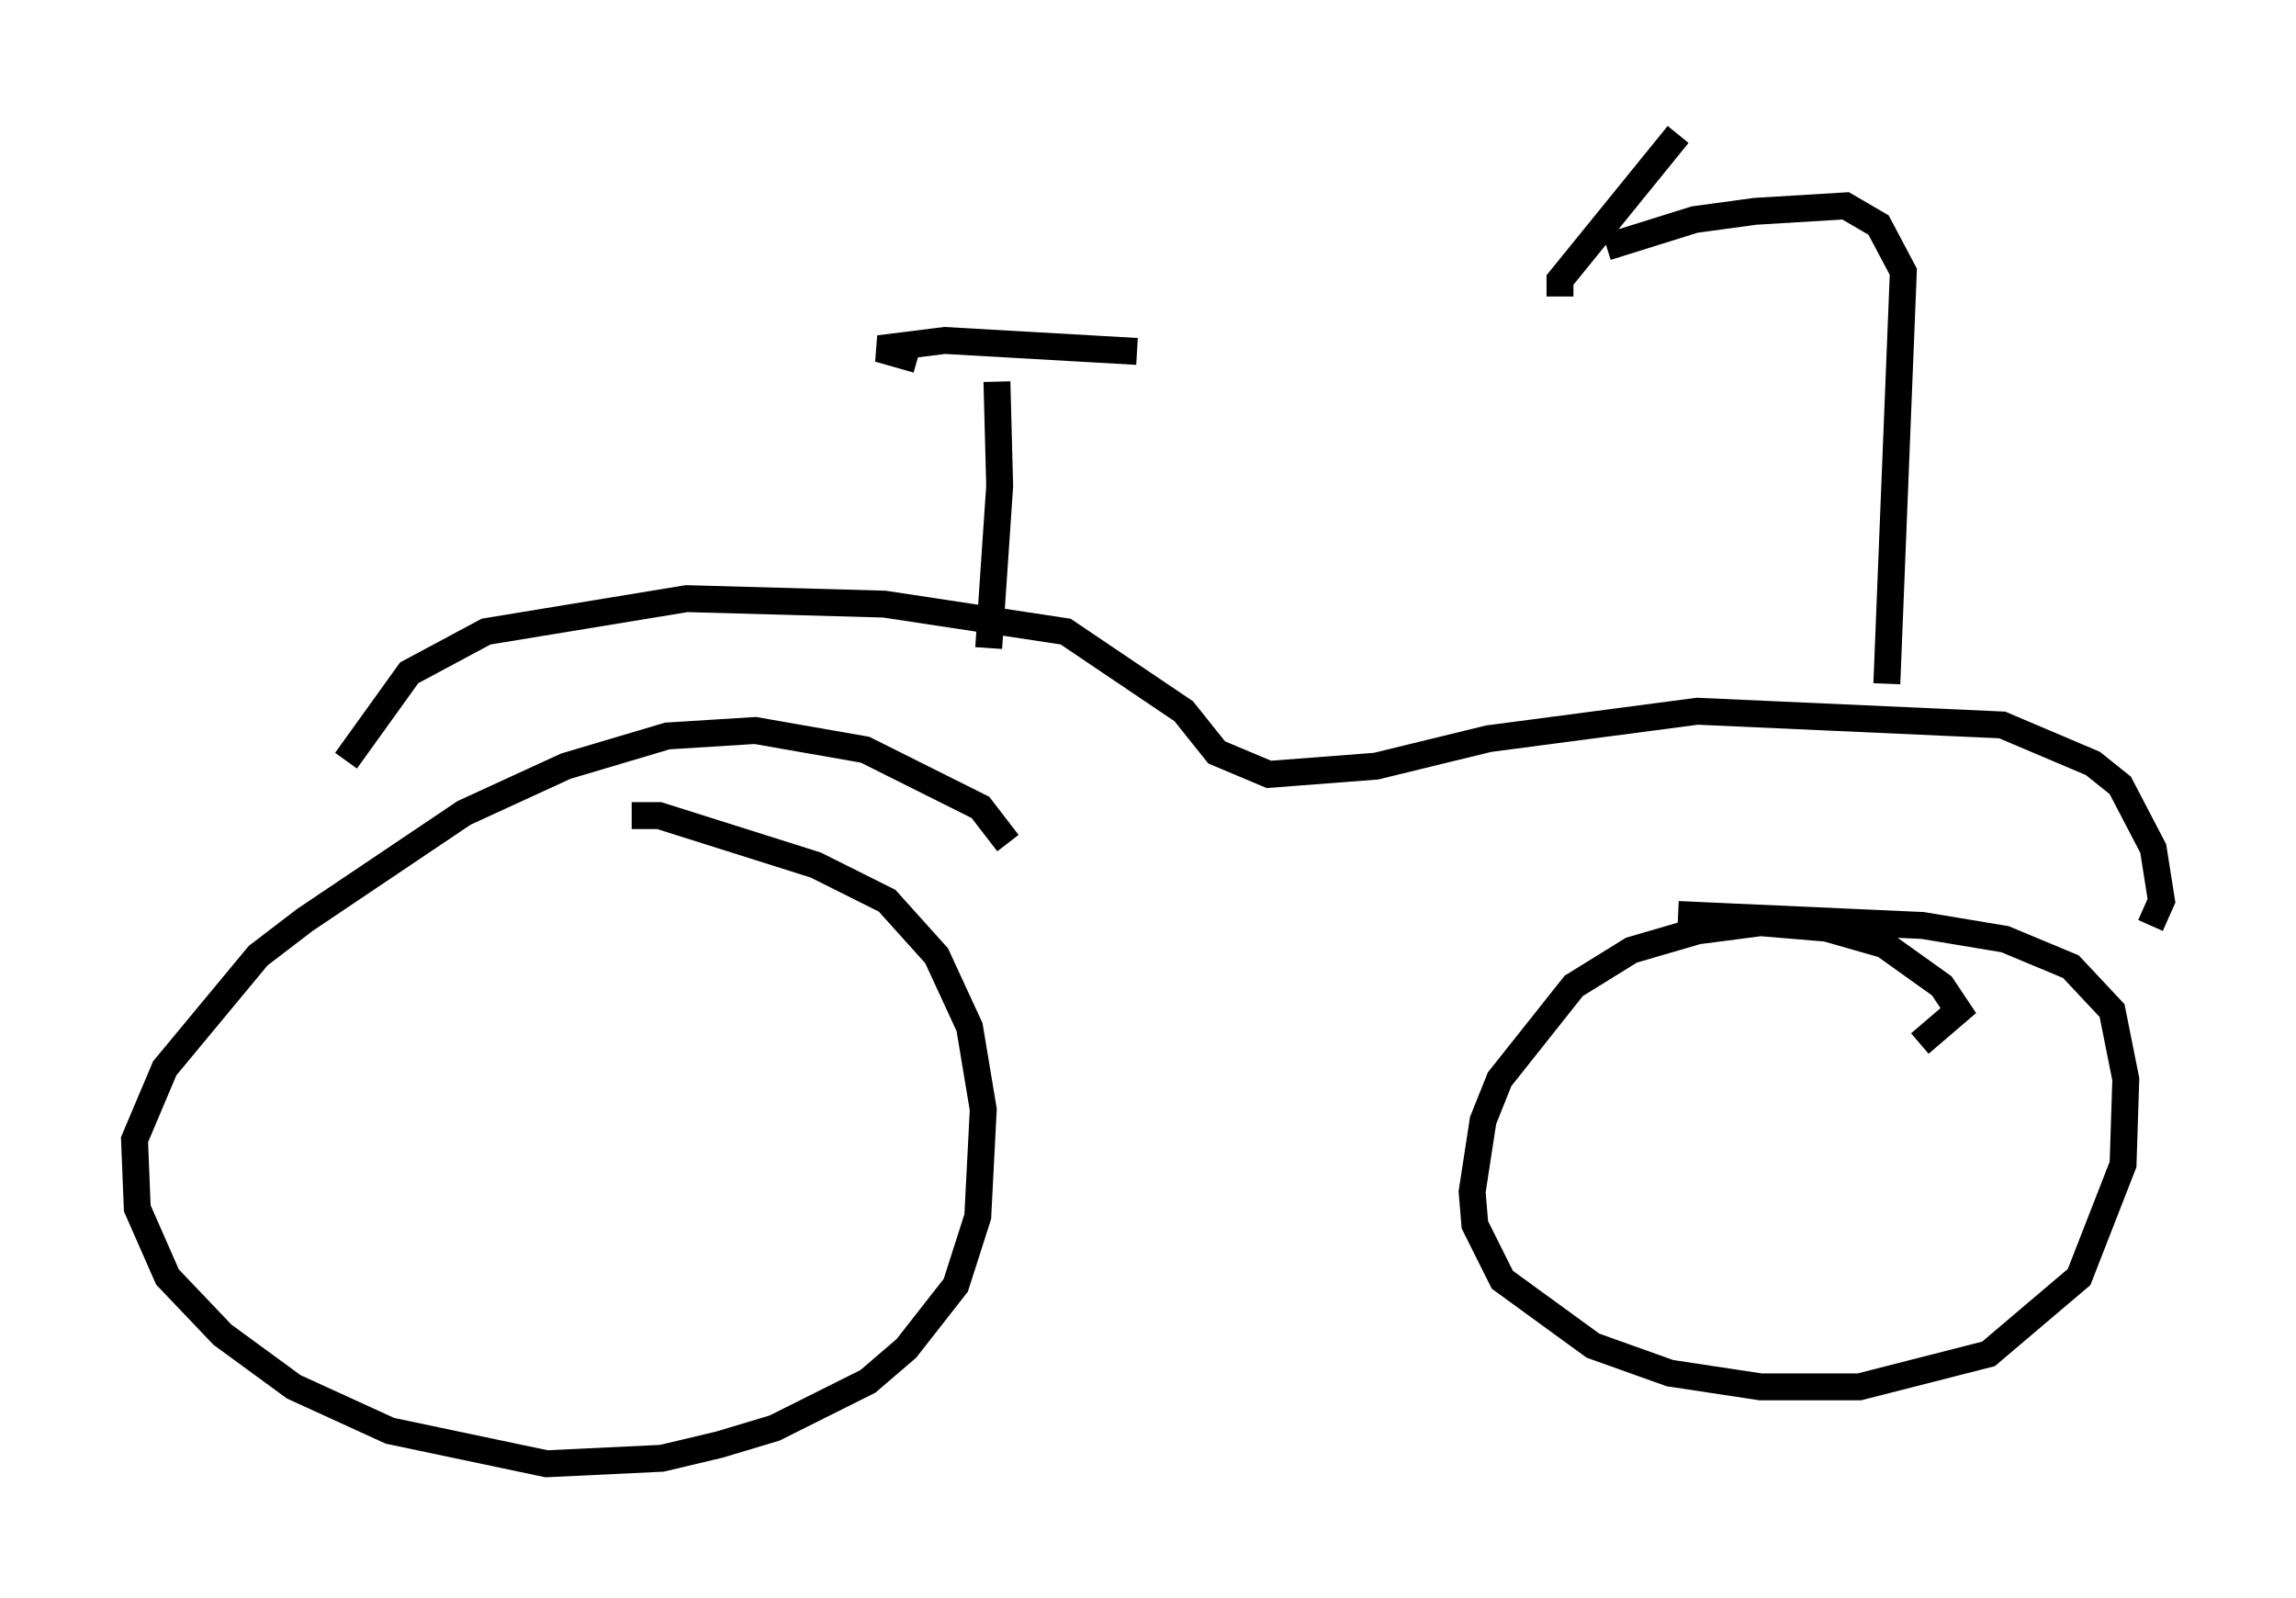 <?xml version="1.0" encoding="utf-8" ?>
<svg baseProfile="full" height="59.409" version="1.1" width="85.338" xmlns="http://www.w3.org/2000/svg" xmlns:ev="http://www.w3.org/2001/xml-events" xmlns:xlink="http://www.w3.org/1999/xlink"><defs /><rect fill="white" height="59.409" width="85.338" x="0" y="0" /><path d="M37.463, 35.727 m0.0, -4.39 l-1.021, -1.327 -4.288, -2.144 l-4.083, -0.715 -3.267, 0.204 l-3.777, 1.123 -3.777, 1.735 l-5.921, 3.981 -1.735, 1.327 l-3.471, 4.185 -1.123, 2.654 l0.102, 2.552 1.123, 2.552 l2.042, 2.144 2.654, 1.94 l3.573, 1.633 5.819, 1.225 l4.288, -0.204 2.144, -0.51 l2.042, -0.613 3.471, -1.735 l1.429, -1.225 1.838, -2.348 l0.817, -2.552 0.204, -3.981 l-0.51, -3.063 -1.225, -2.654 l-1.838, -2.042 -2.654, -1.327 l-5.819, -1.838 -1.021, 0.0 m47.878, 8.473 l1.429, -1.225 -0.613, -0.919 l-2.144, -1.531 -2.144, -0.613 l-2.45, -0.204 -2.348, 0.306 l-2.45, 0.715 -2.144, 1.327 l-2.756, 3.471 -0.613, 1.531 l-0.408, 2.654 0.102, 1.225 l1.021, 2.042 3.369, 2.45 l2.858, 1.021 3.369, 0.51 l3.675, 0.0 4.798, -1.225 l3.369, -2.858 1.633, -4.185 l0.102, -3.165 -0.51, -2.552 l-1.531, -1.633 -2.45, -1.021 l-3.063, -0.51 -9.086, -0.408 m-49.511, -5.717 l2.348, -3.267 2.858, -1.531 l7.452, -1.225 7.35, 0.204 l6.738, 1.021 4.39, 2.96 l1.225, 1.531 1.94, 0.817 l3.981, -0.306 4.185, -1.021 l7.758, -1.021 11.331, 0.51 l3.369, 1.429 1.021, 0.817 l1.225, 2.348 0.306, 1.94 l-0.408, 0.919 m-43.182, -10.311 l0.408, -6.023 -0.102, -3.879 m0.0, -0.715 l0.0, 0.0 m-2.96, -0.102 l-1.429, -0.408 2.45, -0.306 l7.146, 0.408 m27.869, 12.352 l0.613, -15.313 -0.919, -1.735 l-1.225, -0.715 -3.369, 0.204 l-2.246, 0.306 -3.267, 1.021 m-1.735, 1.838 l0.0, -0.613 4.39, -5.41 " fill="none" stroke="black" stroke-width="1" /></svg>